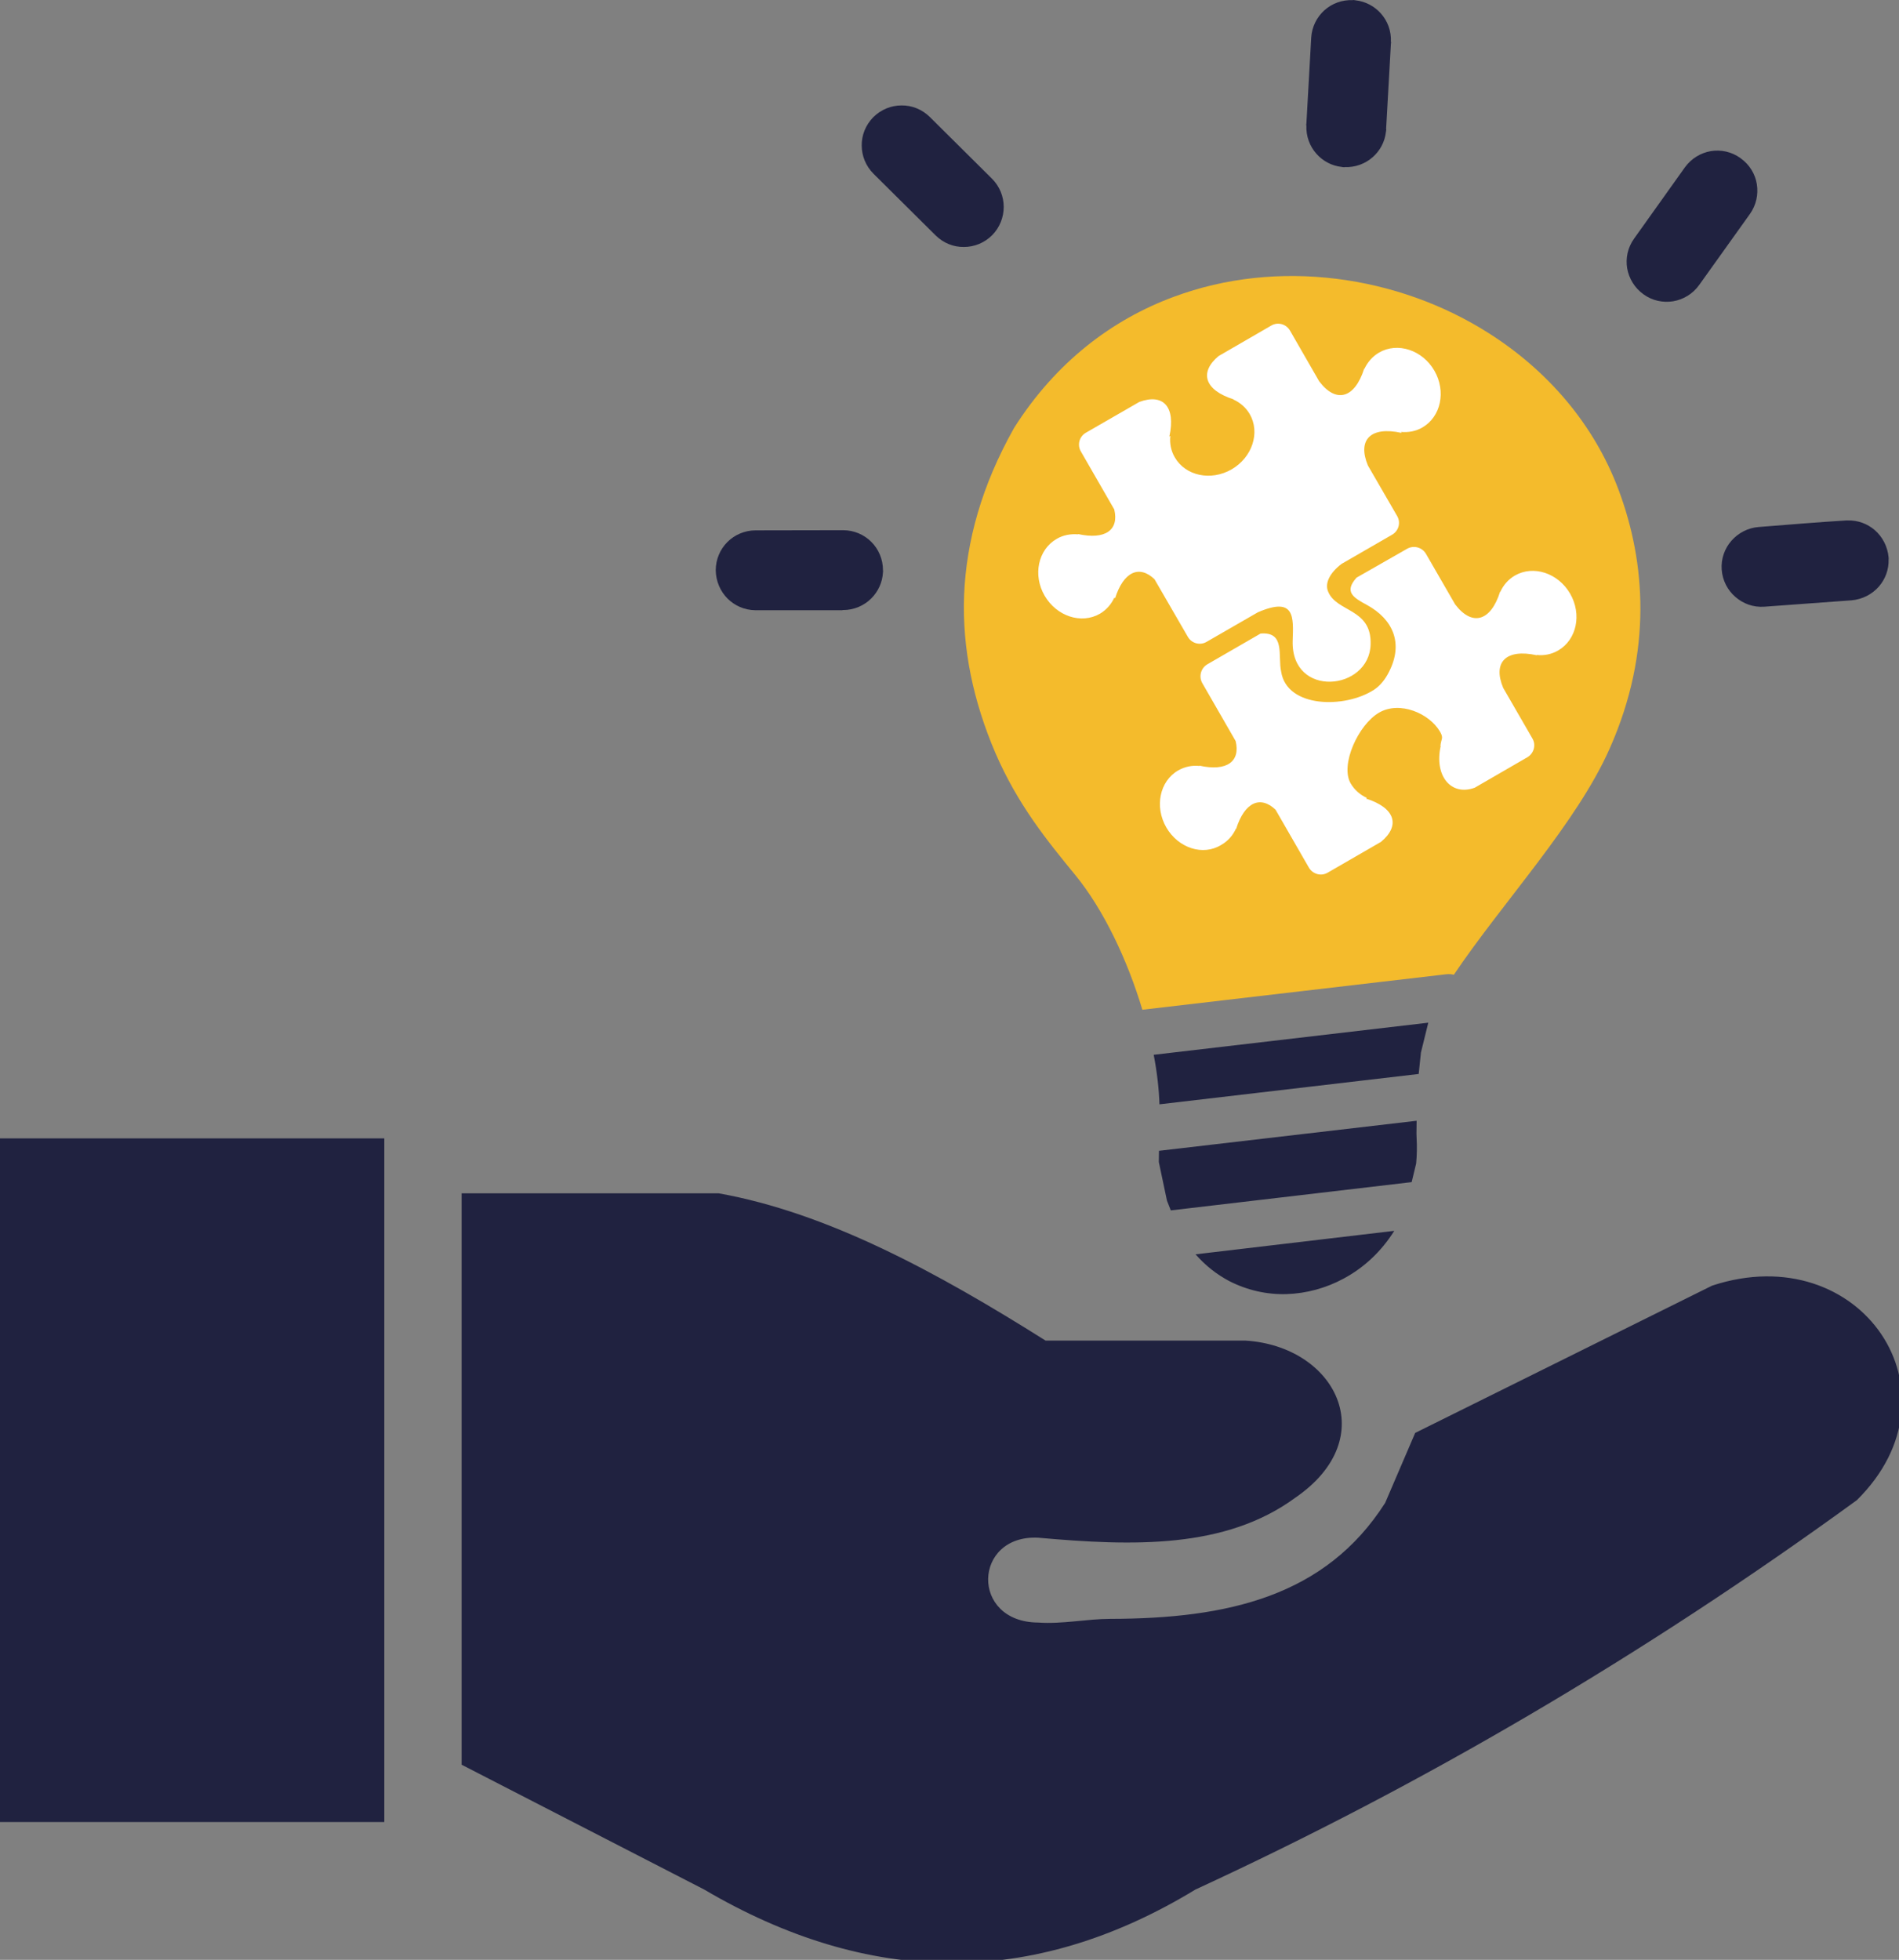 <?xml version="1.0" encoding="UTF-8" standalone="no"?>
<!-- Created with Inkscape (http://www.inkscape.org/) -->

<svg
   xmlns:dc="http://purl.org/dc/elements/1.1/"
   xmlns:cc="http://creativecommons.org/ns#"
   xmlns:rdf="http://www.w3.org/1999/02/22-rdf-syntax-ns#"
   xmlns:svg="http://www.w3.org/2000/svg"
   xmlns="http://www.w3.org/2000/svg"
   xmlns:sodipodi="http://sodipodi.sourceforge.net/DTD/sodipodi-0.dtd"
   xmlns:inkscape="http://www.inkscape.org/namespaces/inkscape"
   width="31.506mm"
   height="32.512mm"
   viewBox="0 0 31.506 32.512"
   version="1.1"
   id="svg8"
   inkscape:version="0.92.4 (5da689c313, 2019-01-14)"
   sodipodi:docname="problem-solving.svg">
  <rect x="0" y="0" width="31.506" height="32.512" fill="#808080" stroke="none"/>
  <defs
     id="defs2" />
  <sodipodi:namedview
     id="base"
     pagecolor="#ffffff"
     bordercolor="#666666"
     borderopacity="1.0"
     inkscape:pageopacity="0.0"
     inkscape:pageshadow="2"
     inkscape:zoom="5.6"
     inkscape:cx="60.455133"
     inkscape:cy="55.991722"
     inkscape:document-units="mm"
     inkscape:current-layer="g823"
     showgrid="false"
     inkscape:window-width="1920"
     inkscape:window-height="1017"
     inkscape:window-x="-8"
     inkscape:window-y="-8"
     inkscape:window-maximized="1" />
  <g
     inkscape:label="Layer 1"
     inkscape:groupmode="layer"
     id="layer1"
     transform="translate(-90.081,-150.72)">
    <g
       id="g823"
       transform="matrix(0.265,0,0,0.265,90.081,150.72)">
      <path
         id="path817"
         d="m 87.29,77.05 c -0.82,1.31 -1.92,2.32 -3.17,2.99 -1.11,0.6 -2.34,0.93 -3.56,0.97 -1.24,0.04 -2.48,-0.24 -3.61,-0.82 -0.77,-0.41 -1.48,-0.96 -2.1,-1.67 z M 82.09,2.37 c 0.04,-0.69 0.35,-1.3 0.83,-1.73 0.47,-0.42 1.1,-0.66 1.78,-0.63 V 0 c 0.06,0 0.11,0.01 0.17,0.02 0.63,0.07 1.19,0.38 1.58,0.82 0.42,0.47 0.66,1.09 0.63,1.78 h 0.01 c 0,0.04 0,0.09 -0.01,0.13 l -0.3,5.33 h 0.01 c 0,0.06 -0.01,0.11 -0.02,0.17 -0.07,0.64 -0.38,1.19 -0.82,1.58 -0.47,0.42 -1.1,0.66 -1.78,0.63 v 0.01 C 84.11,10.47 84.06,10.46 84,10.45 83.36,10.38 82.81,10.07 82.42,9.63 82,9.16 81.76,8.53 81.79,7.85 h -0.01 c 0,-0.04 0,-0.09 0.01,-0.13 z m -27.4,8.51 C 54.2,10.39 53.95,9.75 53.95,9.11 53.94,8.47 54.19,7.83 54.67,7.34 55.16,6.85 55.8,6.6 56.44,6.6 c 0.64,-0.01 1.28,0.24 1.77,0.72 l 3.89,3.86 c 0.49,0.49 0.74,1.13 0.74,1.77 0,0.64 -0.24,1.28 -0.72,1.77 -0.49,0.49 -1.13,0.74 -1.77,0.74 -0.65,0.01 -1.28,-0.24 -1.77,-0.72 z M 47.28,38.2 C 46.6,38.19 45.99,37.91 45.55,37.47 45.1,37.02 44.82,36.39 44.81,35.7 c 0,-0.69 0.28,-1.32 0.73,-1.77 0.45,-0.45 1.08,-0.73 1.77,-0.73 l 5.47,-0.01 c 0.69,0 1.32,0.28 1.77,0.73 0.45,0.45 0.73,1.08 0.73,1.77 v 0.04 h 0.01 l -0.01,0.09 c -0.03,0.64 -0.31,1.22 -0.73,1.64 -0.45,0.45 -1.08,0.73 -1.77,0.73 h -0.04 v 0.01 h -0.06 z m 68.31,-5.62 h 0.08 c 0.65,-0.02 1.25,0.21 1.71,0.61 0.48,0.42 0.8,1.03 0.86,1.71 v 0.03 c 0.01,0 0,0.07 0,0.08 0.02,0.65 -0.21,1.25 -0.61,1.71 -0.42,0.48 -1.03,0.8 -1.71,0.86 l -5.46,0.4 c -0.69,0.05 -1.33,-0.19 -1.81,-0.61 -0.49,-0.42 -0.81,-1.03 -0.86,-1.71 -0.05,-0.69 0.19,-1.33 0.61,-1.81 0.42,-0.48 1.03,-0.81 1.71,-0.86 1.82,-0.14 3.65,-0.3 5.48,-0.41 z m -10.1,-22.11 c 0.41,-0.56 0.99,-0.9 1.62,-1.01 0.63,-0.1 1.29,0.03 1.86,0.44 l 0.01,0.01 c 0.56,0.4 0.91,0.99 1.01,1.62 0.1,0.63 -0.03,1.29 -0.43,1.86 l -3.18,4.45 c -0.4,0.56 -0.99,0.91 -1.63,1.02 -0.63,0.1 -1.3,-0.03 -1.86,-0.44 -0.56,-0.4 -0.91,-1 -1.02,-1.63 -0.1,-0.63 0.03,-1.29 0.44,-1.86 z m -76.59,100 V 74.7 h 16.09 c 6.82,1.22 13.64,4.92 20.47,9.22 h 12.5 c 5.66,0.34 8.62,6.08 3.13,9.84 -4.38,3.21 -10.16,3.03 -16.09,2.5 -4.09,-0.2 -4.27,5.29 0,5.31 1.48,0.11 3.09,-0.23 4.5,-0.23 7.4,-0.01 13.49,-1.42 17.22,-7.26 l 1.88,-4.38 18.59,-9.22 c 9.3,-3.06 15.91,6.67 9.06,13.43 -13.47,9.8 -27.28,17.86 -41.4,24.37 -10.26,6.24 -20.52,6.03 -30.77,0 z M 0,71.26 h 24.06 v 42.8 H 0 Z m 89.42,-7.24 -0.46,1.87 -0.14,1.34 -16.23,1.9 c -0.03,-0.96 -0.15,-2.01 -0.36,-3.1 z m -0.73,6.14 -0.01,0.81 0.01,0.28 c 0.03,0.53 0.02,1.07 -0.03,1.59 L 88.38,74 73.3,75.77 l -0.24,-0.61 -0.51,-2.42 0.01,-0.7 z"
         class="st1"
         inkscape:connector-curvature="0"
         style="fill:#202240;fill-opacity:1" />
      <path
         id="path819"
         d="m 67.33,54.79 c -1.77,-2.16 -3.6,-4.4 -5.01,-7.65 -1.37,-3.21 -2.09,-6.5 -1.96,-9.89 0.14,-3.39 1.11,-6.86 3.1,-10.41 0.01,-0.03 0.03,-0.04 0.04,-0.07 v 0 c 2.59,-4.08 6.11,-6.76 9.99,-8.19 3.25,-1.21 6.75,-1.55 10.16,-1.13 3.4,0.42 6.7,1.59 9.56,3.41 3.64,2.31 6.58,5.66 8.13,9.82 0.84,2.25 1.37,4.76 1.36,7.48 -0.01,2.71 -0.56,5.62 -1.91,8.67 -2.06,4.68 -6.69,9.62 -9.77,14.19 -0.16,-0.04 -0.32,-0.05 -0.49,-0.03 -6.34,0.74 -12.68,1.48 -19.01,2.22 -0.94,-3.14 -2.44,-6.28 -4.19,-8.42 z"
         class="st0"
         inkscape:connector-curvature="0"
         style="fill:#f4bb2c" />
      <path
         id="path821"
         d="m 73.02,51.8 v 0 c -0.75,-1.3 -0.42,-2.9 0.74,-3.57 0.42,-0.24 0.88,-0.33 1.34,-0.28 l -0.01,-0.02 c 1.72,0.38 2.58,-0.26 2.27,-1.54 l -2.09,-3.63 c -0.23,-0.41 -0.09,-0.93 0.31,-1.17 l 3.34,-1.93 c 1.57,-0.13 1.07,1.39 1.29,2.39 0.36,2.28 4,2.31 5.81,1.13 0.4,-0.26 0.72,-0.67 0.95,-1.14 0.91,-1.79 0.23,-3.28 -1.39,-4.17 -0.83,-0.45 -1.46,-0.81 -0.65,-1.71 l 3.17,-1.81 c 0.41,-0.23 0.93,-0.09 1.17,0.31 l 1.83,3.17 c 1.05,1.39 2.23,1.09 2.82,-0.8 l 0.01,0.02 c 0.19,-0.42 0.5,-0.78 0.91,-1.02 1.16,-0.67 2.71,-0.16 3.46,1.13 v 0 c 0.75,1.3 0.41,2.89 -0.75,3.56 -0.41,0.24 -0.88,0.33 -1.34,0.28 l 0.01,0.02 c -1.94,-0.43 -2.78,0.44 -2.11,2.04 l 1.83,3.17 c 0.24,0.41 0.09,0.93 -0.31,1.17 l -3.3,1.91 c -1.5,0.55 -2.55,-0.76 -2.13,-2.62 l -0.02,0.01 c 0.04,-0.46 0.22,-0.47 -0.02,-0.89 -0.67,-1.16 -2.53,-1.95 -3.82,-1.2 -1.3,0.75 -2.45,3.27 -1.78,4.43 0.24,0.41 0.6,0.72 1.02,0.91 l -0.06,0.04 c 1.83,0.58 2.17,1.69 0.94,2.71 l -3.34,1.93 c -0.41,0.24 -0.93,0.09 -1.17,-0.31 l -2.09,-3.63 c -0.95,-0.91 -1.94,-0.48 -2.47,1.2 l -0.01,-0.02 c -0.19,0.42 -0.5,0.78 -0.92,1.02 -1.15,0.71 -2.69,0.2 -3.44,-1.09 z M 65.4,37.29 c 0.75,1.29 2.3,1.8 3.46,1.13 0.41,-0.24 0.72,-0.6 0.91,-1.02 l 0.04,0.06 c 0.53,-1.68 1.52,-2.11 2.47,-1.2 l 2.09,3.61 c 0.24,0.41 0.76,0.55 1.17,0.31 l 3.21,-1.85 c 2.34,-1.01 2.23,0.3 2.18,1.79 -0.1,3.61 4.8,3.13 4.88,0.22 0.07,-2.29 -2.15,-1.99 -2.67,-3.33 -0.2,-0.52 0.12,-1.15 0.85,-1.71 l 3.17,-1.83 c 0.41,-0.24 0.55,-0.76 0.31,-1.17 l -1.83,-3.16 c -0.67,-1.61 0.17,-2.47 2.11,-2.04 l -0.04,-0.06 c 0.46,0.04 0.93,-0.04 1.34,-0.28 1.16,-0.67 1.5,-2.26 0.75,-3.56 -0.75,-1.29 -2.3,-1.8 -3.46,-1.13 -0.41,0.24 -0.72,0.6 -0.92,1.02 l -0.01,-0.02 c -0.6,1.89 -1.77,2.19 -2.82,0.8 L 80.76,20.69 C 80.52,20.28 80,20.14 79.59,20.38 l -3.3,1.91 c -1.22,1.02 -0.88,2.13 0.94,2.71 l -0.01,0.01 c 0.42,0.19 0.78,0.5 1.02,0.91 0.67,1.16 0.16,2.71 -1.13,3.46 -1.3,0.75 -2.89,0.41 -3.56,-0.75 -0.24,-0.41 -0.33,-0.88 -0.28,-1.34 l -0.06,0.04 c 0.41,-1.87 -0.38,-2.72 -1.88,-2.17 l -3.35,1.93 c -0.41,0.24 -0.55,0.76 -0.31,1.17 l 2.09,3.63 c 0.31,1.28 -0.55,1.92 -2.27,1.54 l 0.01,0.02 c -0.46,-0.04 -0.93,0.04 -1.34,0.28 -1.17,0.67 -1.51,2.27 -0.76,3.56 z"
         class="st2"
         inkscape:connector-curvature="0"
         style="clip-rule:evenodd;fill:#ffffff;fill-rule:evenodd" />
    </g>
  </g>
  <style
     id="style815"
     type="text/css"><![CDATA[
	.st0{fill:#F4BB2C;}
	.st1{fill:#393939;}
	.st2{fill-rule:evenodd;clip-rule:evenodd;fill:#FFFFFF;}
]]></style>
</svg>

